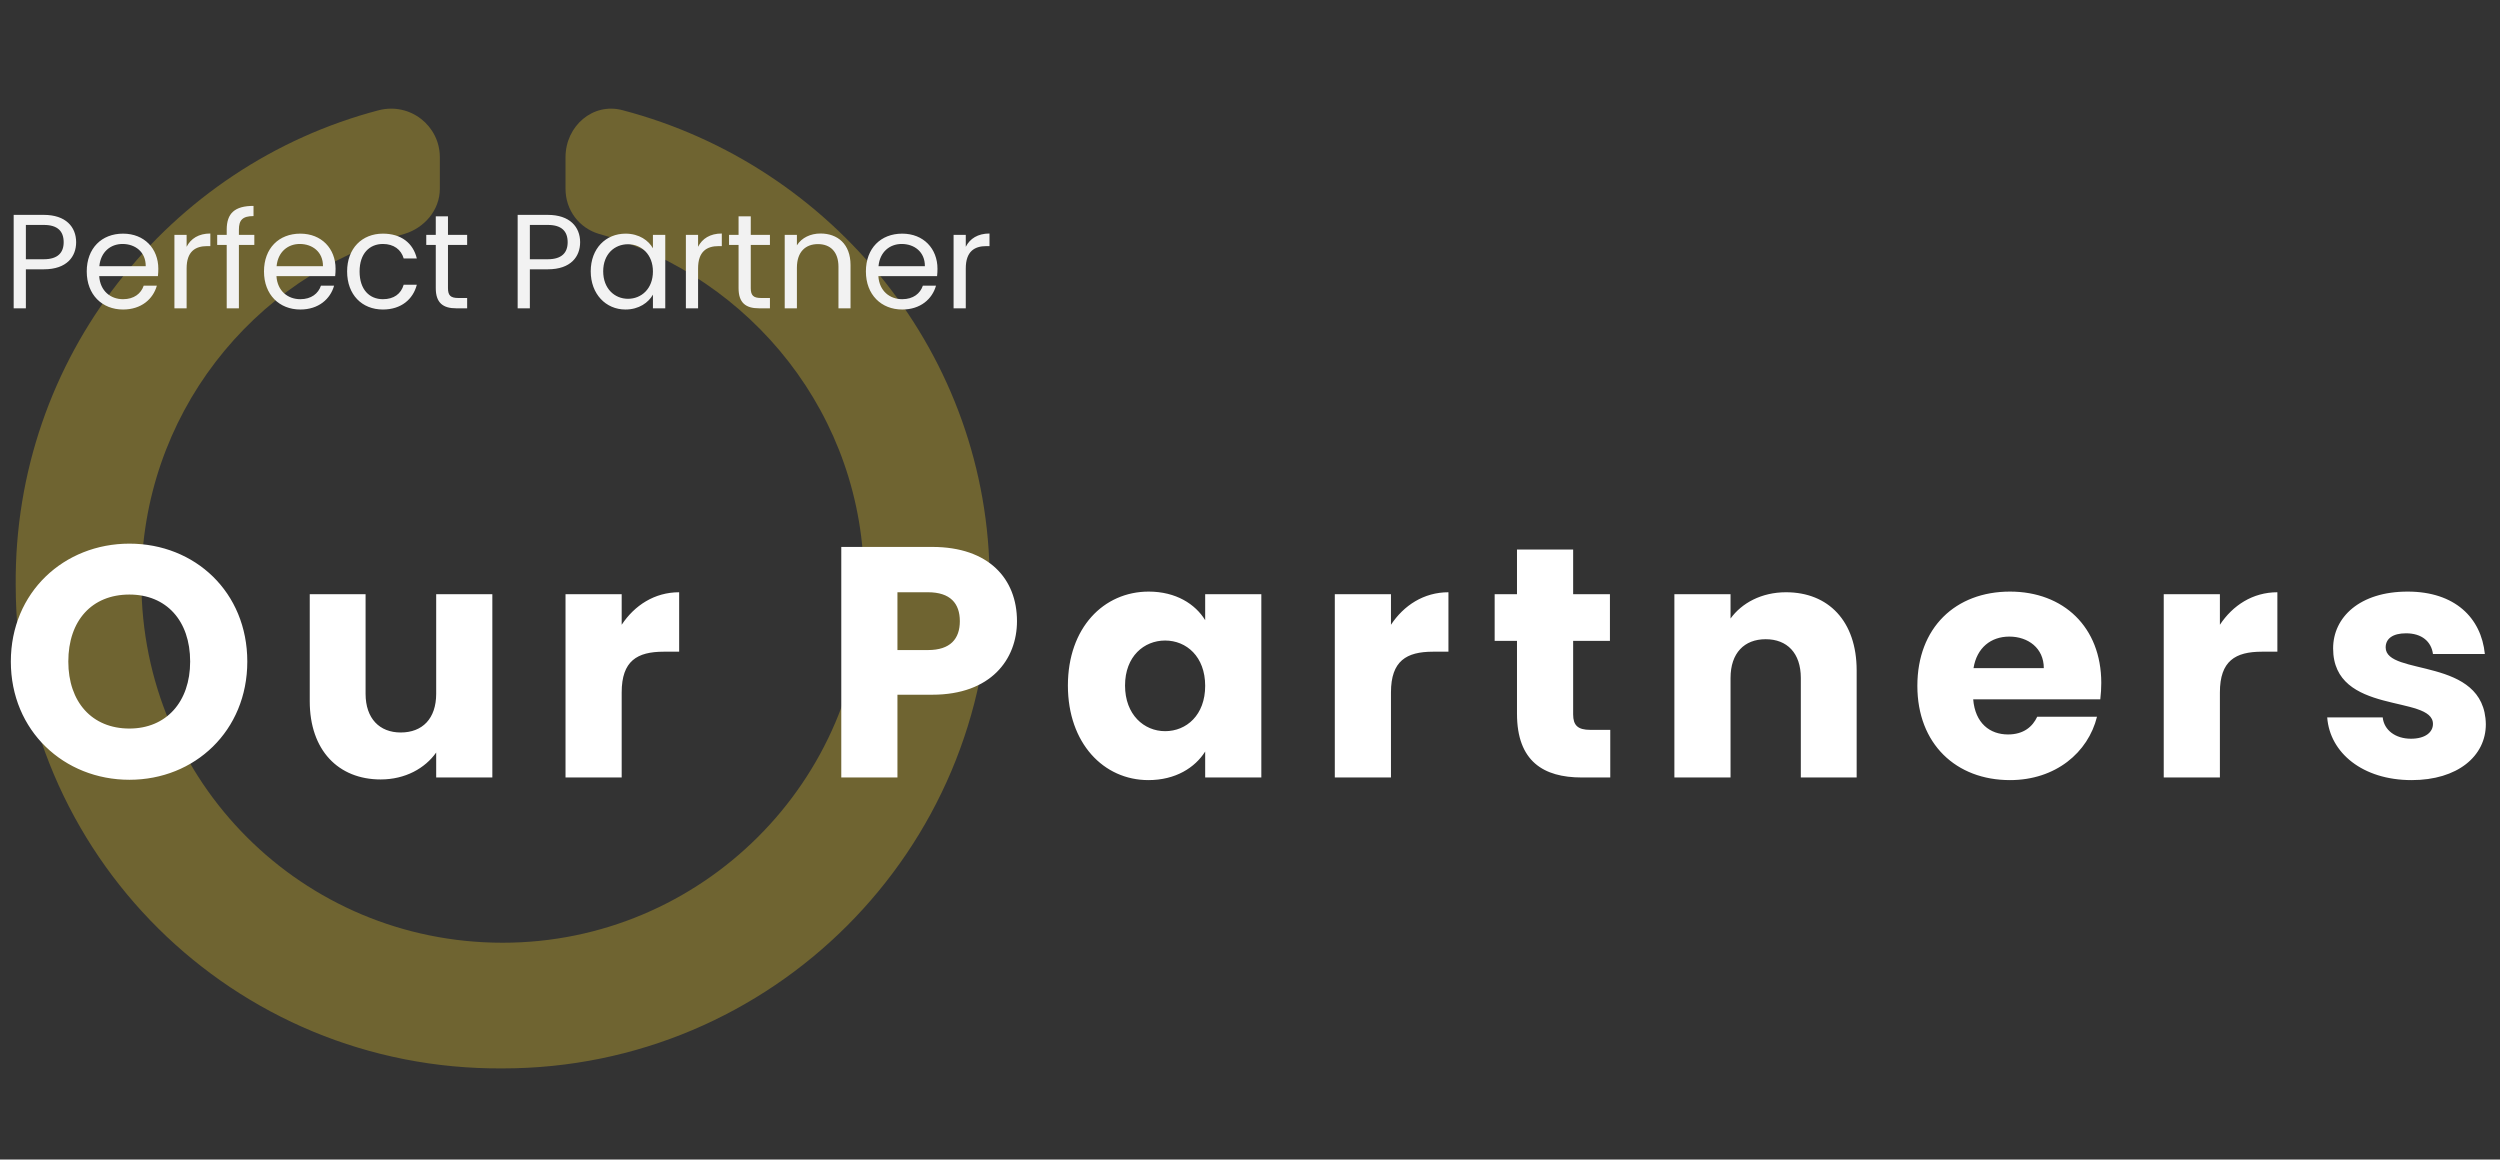 <svg width="373" height="173" viewBox="0 0 373 173" fill="none" xmlns="http://www.w3.org/2000/svg">
<rect x="0" y="0" width="373" height="173" fill="#333333" stroke="none"/>
<path d="M84.375 23.469V28.156C84.375 31.379 86.426 34.016 89.356 34.895C112.207 41.34 128.906 62.141 128.906 86.75C128.906 116.633 104.59 140.656 75 140.656C45.117 140.656 21.094 116.633 21.094 86.75C21.094 62.141 37.5 41.34 60.352 34.895C63.281 34.016 65.625 31.379 65.625 28.156V23.469C65.625 18.781 61.23 15.266 56.543 16.438C25.195 24.641 2.051 53.352 2.344 87.336C2.344 127.473 34.863 159.699 75 159.406C115.137 159.406 147.656 126.887 147.656 86.75C147.656 53.059 124.219 24.641 92.871 16.438C88.477 15.266 84.375 18.781 84.375 23.469Z" fill="#FAD62C" fill-opacity="0.3"/>
<path d="M3.86 38.68V33.56H6.54C8.62 33.56 9.5 34.52 9.5 36.14C9.5 37.7 8.62 38.68 6.54 38.68H3.86ZM11.36 36.14C11.36 33.86 9.82 32.06 6.54 32.06H2.04V46H3.86V40.18H6.54C10 40.18 11.36 38.26 11.36 36.14ZM18.282 36.4C20.162 36.4 21.762 37.58 21.742 39.72H14.822C15.022 37.58 16.502 36.4 18.282 36.4ZM23.402 42.62H21.442C21.042 43.8 20.002 44.64 18.362 44.64C16.502 44.64 14.942 43.42 14.802 41.2H23.562C23.602 40.82 23.622 40.5 23.622 40.1C23.622 37.1 21.542 34.86 18.362 34.86C15.162 34.86 12.942 37.04 12.942 40.5C12.942 43.98 15.242 46.18 18.362 46.18C21.082 46.18 22.842 44.62 23.402 42.62ZM27.844 40.04C27.844 37.5 29.164 36.72 30.904 36.72H31.384V34.84C29.644 34.84 28.464 35.6 27.844 36.82V35.04H26.024V46H27.844V40.04ZM33.825 46H35.645V36.54H37.945V35.04H35.645V34.26C35.645 32.84 36.185 32.24 37.825 32.24V30.72C35.025 30.72 33.825 31.82 33.825 34.26V35.04H32.405V36.54H33.825V46ZM44.727 36.4C46.607 36.4 48.207 37.58 48.187 39.72H41.267C41.467 37.58 42.947 36.4 44.727 36.4ZM49.847 42.62H47.887C47.487 43.8 46.447 44.64 44.807 44.64C42.947 44.64 41.387 43.42 41.247 41.2H50.007C50.047 40.82 50.067 40.5 50.067 40.1C50.067 37.1 47.987 34.86 44.807 34.86C41.607 34.86 39.387 37.04 39.387 40.5C39.387 43.98 41.687 46.18 44.807 46.18C47.527 46.18 49.287 44.62 49.847 42.62ZM51.79 40.5C51.79 43.98 54.01 46.18 57.13 46.18C59.85 46.18 61.63 44.66 62.19 42.48H60.23C59.83 43.86 58.75 44.64 57.13 44.64C55.13 44.64 53.65 43.22 53.65 40.5C53.65 37.82 55.13 36.4 57.13 36.4C58.75 36.4 59.85 37.24 60.23 38.56H62.19C61.63 36.26 59.85 34.86 57.13 34.86C54.01 34.86 51.79 37.06 51.79 40.5ZM65.018 43C65.018 45.2 66.118 46 68.058 46H69.698V44.46H68.358C67.238 44.46 66.838 44.08 66.838 43V36.54H69.698V35.04H66.838V32.28H65.018V35.04H63.598V36.54H65.018V43ZM79.055 38.68V33.56H81.735C83.815 33.56 84.695 34.52 84.695 36.14C84.695 37.7 83.815 38.68 81.735 38.68H79.055ZM86.555 36.14C86.555 33.86 85.015 32.06 81.735 32.06H77.235V46H79.055V40.18H81.735C85.195 40.18 86.555 38.26 86.555 36.14ZM88.137 40.48C88.137 43.88 90.397 46.18 93.317 46.18C95.337 46.18 96.757 45.14 97.417 43.96V46H99.257V35.04H97.417V37.04C96.777 35.9 95.377 34.86 93.337 34.86C90.397 34.86 88.137 37.06 88.137 40.48ZM97.417 40.5C97.417 43.08 95.697 44.58 93.697 44.58C91.697 44.58 89.997 43.06 89.997 40.48C89.997 37.9 91.697 36.44 93.697 36.44C95.697 36.44 97.417 37.96 97.417 40.5ZM104.153 40.04C104.153 37.5 105.473 36.72 107.213 36.72H107.693V34.84C105.953 34.84 104.773 35.6 104.153 36.82V35.04H102.333V46H104.153V40.04ZM110.194 43C110.194 45.2 111.294 46 113.234 46H114.874V44.46H113.534C112.414 44.46 112.014 44.08 112.014 43V36.54H114.874V35.04H112.014V32.28H110.194V35.04H108.774V36.54H110.194V43ZM125.099 46H126.899V39.54C126.899 36.4 124.959 34.84 122.419 34.84C120.939 34.84 119.619 35.46 118.899 36.6V35.04H117.079V46H118.899V39.94C118.899 37.58 120.179 36.42 122.039 36.42C123.879 36.42 125.099 37.56 125.099 39.8V46ZM134.532 36.4C136.412 36.4 138.012 37.58 137.992 39.72H131.072C131.272 37.58 132.752 36.4 134.532 36.4ZM139.652 42.62H137.692C137.292 43.8 136.252 44.64 134.612 44.64C132.752 44.64 131.192 43.42 131.052 41.2H139.812C139.852 40.82 139.872 40.5 139.872 40.1C139.872 37.1 137.792 34.86 134.612 34.86C131.412 34.86 129.192 37.04 129.192 40.5C129.192 43.98 131.492 46.18 134.612 46.18C137.332 46.18 139.092 44.62 139.652 42.62ZM144.094 40.04C144.094 37.5 145.414 36.72 147.154 36.72H147.634V34.84C145.894 34.84 144.714 35.6 144.094 36.82V35.04H142.274V46H144.094V40.04Z" fill="#F2F2F2"/>
<path d="M36.897 98.703C36.897 88.364 29.106 81.112 19.306 81.112C9.555 81.112 1.617 88.364 1.617 98.703C1.617 109.042 9.555 116.343 19.306 116.343C29.057 116.343 36.897 109.042 36.897 98.703ZM10.192 98.703C10.192 92.578 13.72 88.707 19.306 88.707C24.794 88.707 28.371 92.578 28.371 98.703C28.371 104.73 24.794 108.699 19.306 108.699C13.72 108.699 10.192 104.73 10.192 98.703ZM73.457 88.658H65.079V103.505C65.079 107.229 63.02 109.287 59.786 109.287C56.651 109.287 54.544 107.229 54.544 103.505V88.658H46.214V104.632C46.214 111.933 50.477 116.294 56.797 116.294C60.472 116.294 63.413 114.628 65.079 112.276V116H73.457V88.658ZM92.755 103.309C92.755 98.605 95.058 97.233 99.027 97.233H101.33V88.364C97.655 88.364 94.666 90.324 92.755 93.215V88.658H84.376V116H92.755V103.309ZM133.898 96.988V88.364H138.455C141.787 88.364 143.208 90.03 143.208 92.676C143.208 95.322 141.787 96.988 138.455 96.988H133.898ZM151.734 92.676C151.734 86.355 147.52 81.602 139.092 81.602H125.519V116H133.898V103.652H139.092C147.863 103.652 151.734 98.36 151.734 92.676ZM159.33 102.28C159.33 110.904 164.671 116.392 171.335 116.392C175.402 116.392 178.293 114.53 179.812 112.129V116H188.191V88.658H179.812V92.529C178.342 90.128 175.451 88.266 171.384 88.266C164.671 88.266 159.33 93.656 159.33 102.28ZM179.812 102.329C179.812 106.69 177.019 109.091 173.834 109.091C170.698 109.091 167.856 106.641 167.856 102.28C167.856 97.919 170.698 95.567 173.834 95.567C177.019 95.567 179.812 97.968 179.812 102.329ZM207.532 103.309C207.532 98.605 209.835 97.233 213.804 97.233H216.107V88.364C212.432 88.364 209.443 90.324 207.532 93.215V88.658H199.153V116H207.532V103.309ZM226.335 106.494C226.335 113.599 230.304 116 235.988 116H240.251V108.895H237.262C235.4 108.895 234.714 108.209 234.714 106.592V95.616H240.202V88.658H234.714V81.994H226.335V88.658H223.003V95.616H226.335V106.494ZM268.683 116H277.013V100.026C277.013 92.676 272.799 88.364 266.478 88.364C262.803 88.364 259.863 89.981 258.197 92.284V88.658H249.818V116H258.197V101.153C258.197 97.429 260.255 95.371 263.44 95.371C266.625 95.371 268.683 97.429 268.683 101.153V116ZM299.79 94.979C302.583 94.979 304.935 96.694 304.935 99.683H294.449C294.939 96.645 297.046 94.979 299.79 94.979ZM312.873 106.935H303.955C303.269 108.405 301.946 109.581 299.594 109.581C296.899 109.581 294.694 107.915 294.4 104.338H313.363C313.461 103.505 313.51 102.672 313.51 101.888C313.51 93.558 307.875 88.266 299.888 88.266C291.754 88.266 286.07 93.656 286.07 102.329C286.07 111.002 291.852 116.392 299.888 116.392C306.699 116.392 311.55 112.276 312.873 106.935ZM331.209 103.309C331.209 98.605 333.512 97.233 337.481 97.233H339.784V88.364C336.109 88.364 333.12 90.324 331.209 93.215V88.658H322.83V116H331.209V103.309ZM370.886 108.062C370.739 97.87 355.941 100.957 355.941 96.596C355.941 95.273 357.019 94.489 358.979 94.489C361.331 94.489 362.752 95.714 362.997 97.576H370.739C370.2 92.186 366.28 88.266 359.224 88.266C352.07 88.266 348.101 92.088 348.101 96.743C348.101 106.788 362.997 103.603 362.997 108.013C362.997 109.238 361.87 110.218 359.714 110.218C357.411 110.218 355.696 108.944 355.5 107.033H347.219C347.611 112.325 352.511 116.392 359.812 116.392C366.672 116.392 370.886 112.815 370.886 108.062Z" fill="white"/>
</svg>
